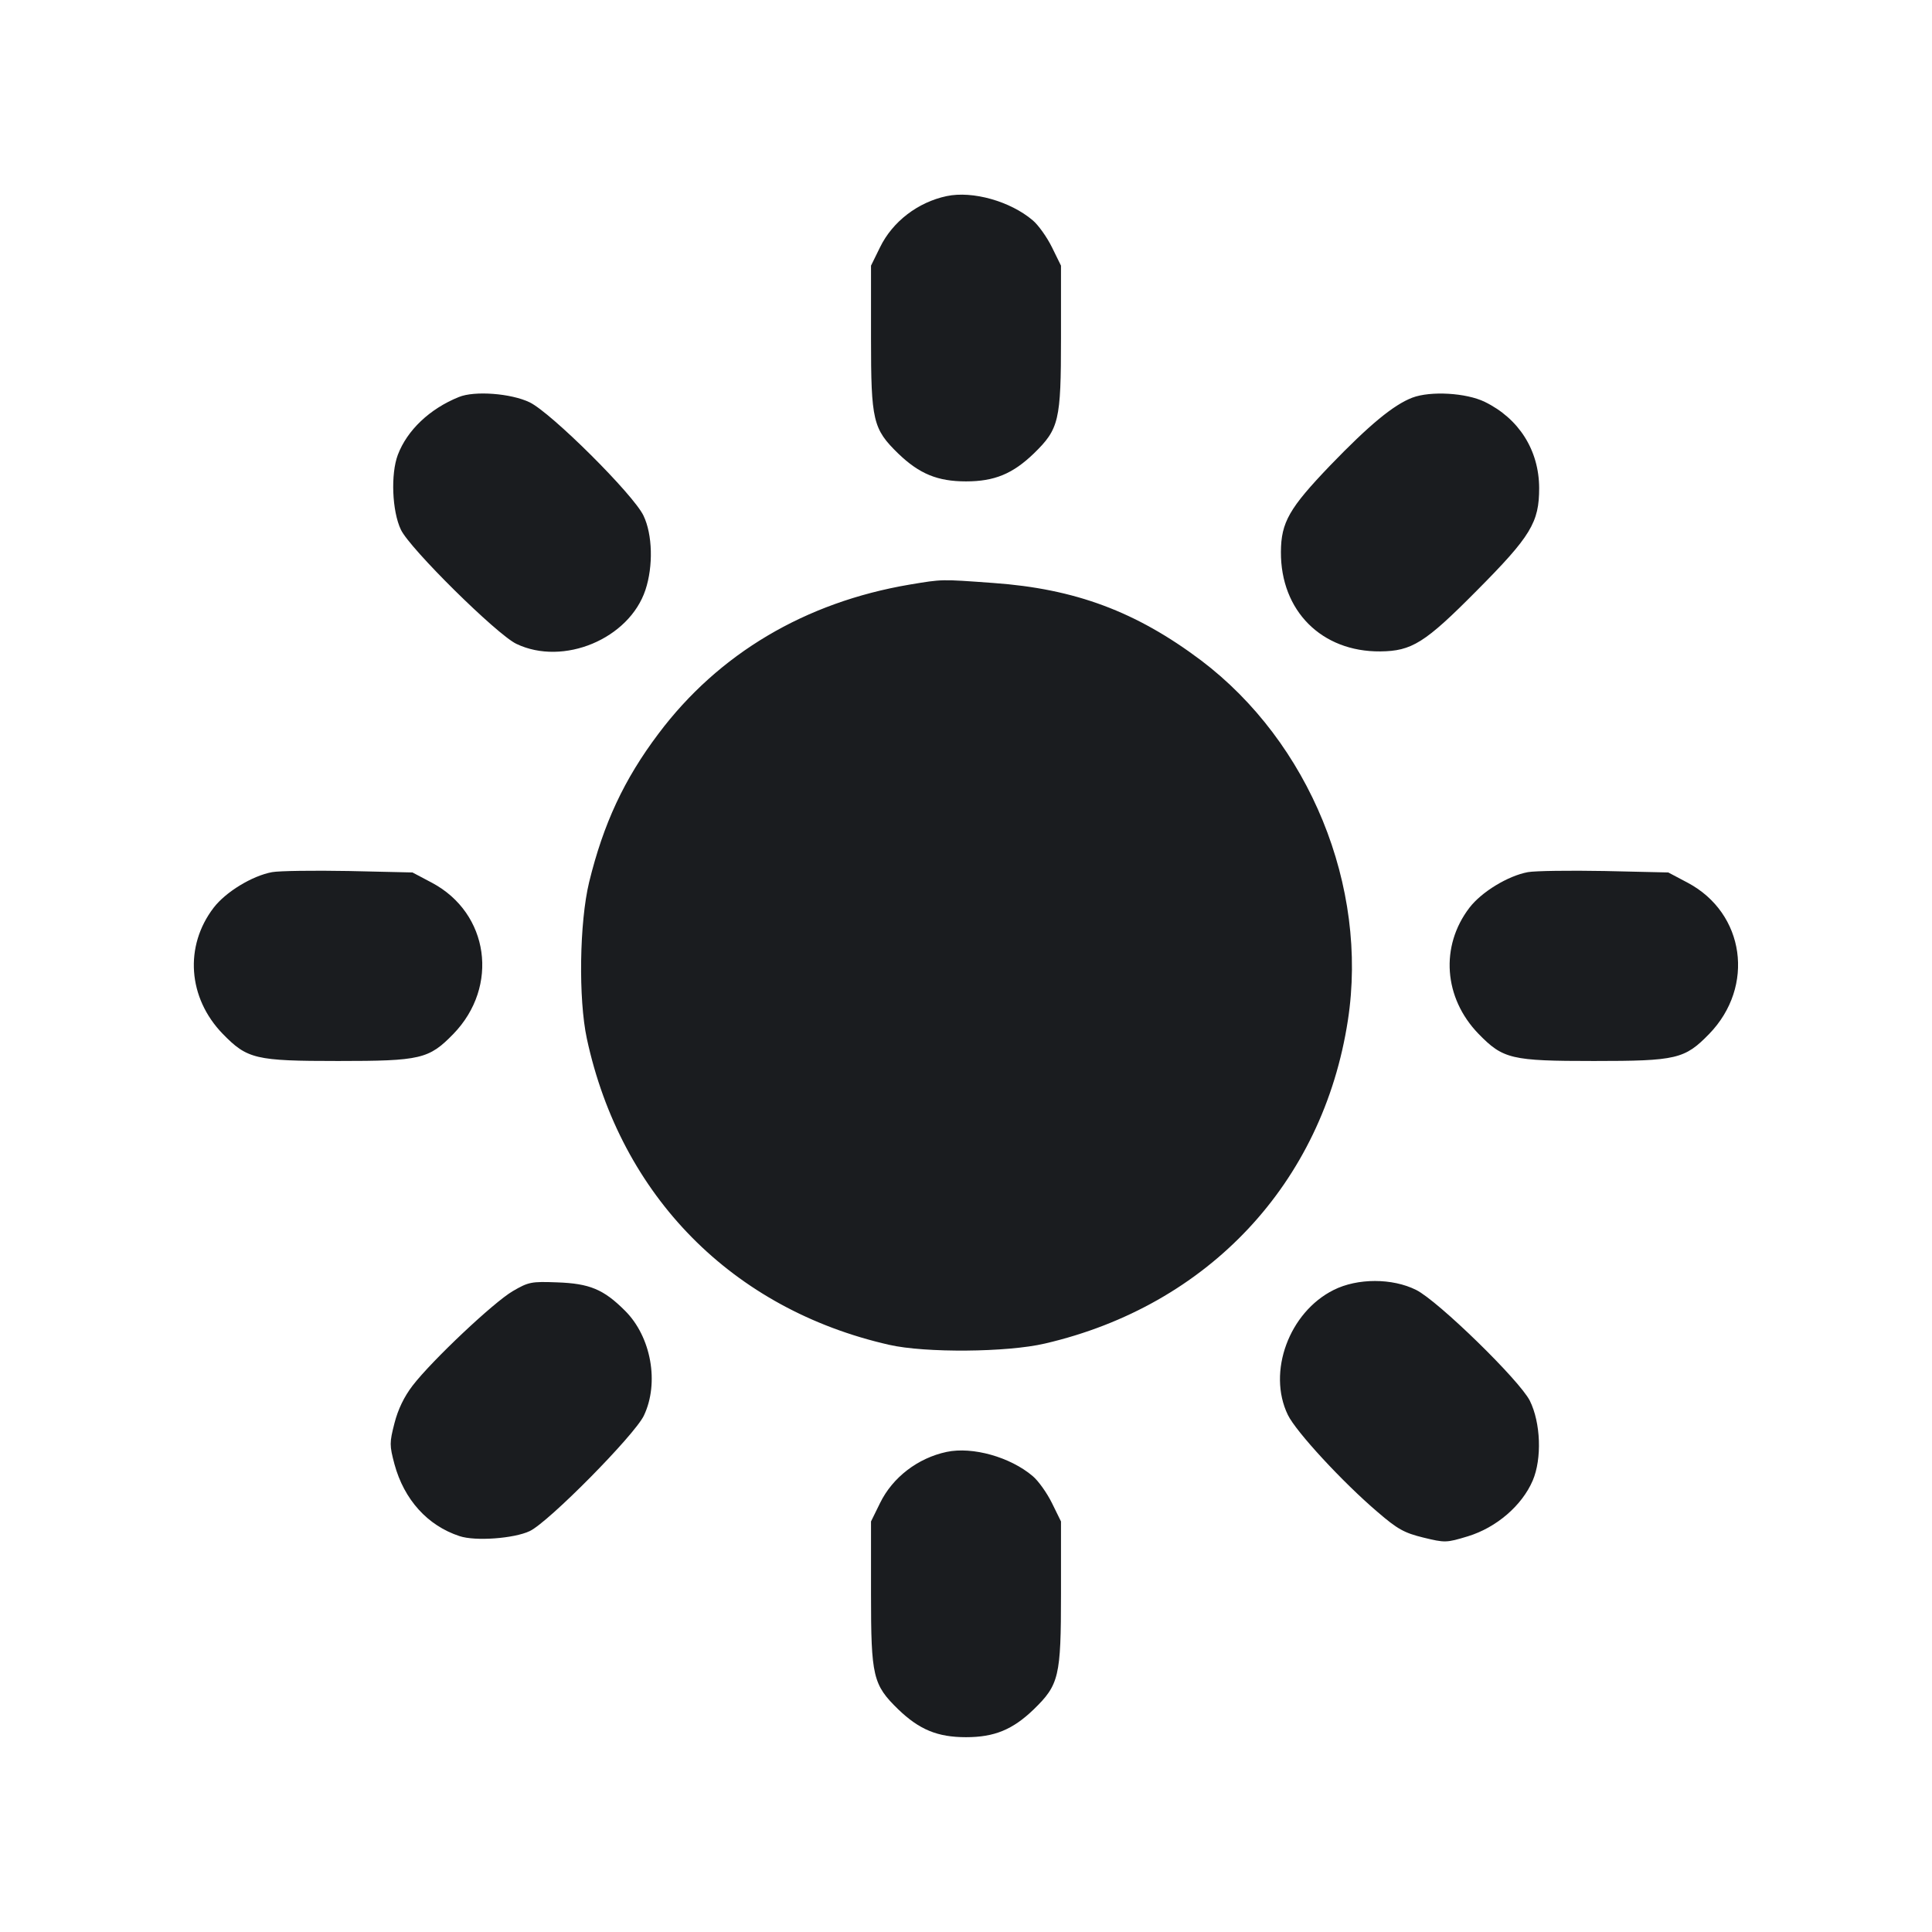 <svg width="12" height="12" viewBox="0 0 12 12" fill="none" xmlns="http://www.w3.org/2000/svg"><path d="M5.880 1.218 C 5.701 1.256,5.544 1.376,5.466 1.536 L 5.410 1.650 5.410 2.100 C 5.410 2.614,5.422 2.664,5.579 2.817 C 5.710 2.943,5.823 2.990,6.000 2.990 C 6.177 2.990,6.290 2.943,6.421 2.817 C 6.578 2.664,6.590 2.614,6.590 2.100 L 6.590 1.650 6.534 1.536 C 6.503 1.473,6.449 1.397,6.414 1.368 C 6.275 1.250,6.041 1.184,5.880 1.218 M2.850 2.466 C 2.669 2.539,2.529 2.672,2.471 2.825 C 2.426 2.944,2.435 3.175,2.490 3.290 C 2.545 3.407,3.086 3.941,3.207 3.999 C 3.499 4.139,3.908 3.968,4.009 3.664 C 4.058 3.516,4.053 3.320,3.997 3.203 C 3.935 3.072,3.424 2.564,3.290 2.499 C 3.174 2.443,2.947 2.426,2.850 2.466 M8.772 2.470 C 8.655 2.515,8.505 2.639,8.262 2.891 C 8.008 3.156,7.957 3.244,7.956 3.428 C 7.954 3.794,8.209 4.049,8.573 4.046 C 8.769 4.044,8.850 3.994,9.172 3.669 C 9.509 3.330,9.560 3.245,9.560 3.031 C 9.559 2.797,9.435 2.600,9.222 2.496 C 9.107 2.440,8.886 2.427,8.772 2.470 M5.650 3.631 C 5.001 3.741,4.463 4.060,4.090 4.557 C 3.876 4.841,3.748 5.116,3.659 5.480 C 3.599 5.729,3.592 6.204,3.645 6.451 C 3.856 7.430,4.550 8.132,5.523 8.353 C 5.747 8.404,6.255 8.400,6.490 8.345 C 7.503 8.110,8.217 7.349,8.372 6.337 C 8.500 5.506,8.133 4.610,7.459 4.101 C 7.057 3.799,6.678 3.657,6.170 3.621 C 5.841 3.597,5.855 3.597,5.650 3.631 M1.690 5.417 C 1.566 5.440,1.402 5.540,1.327 5.638 C 1.144 5.877,1.167 6.198,1.383 6.421 C 1.536 6.578,1.586 6.590,2.100 6.590 C 2.613 6.590,2.664 6.578,2.816 6.422 C 3.102 6.127,3.038 5.672,2.683 5.483 L 2.562 5.419 2.166 5.410 C 1.948 5.406,1.734 5.409,1.690 5.417 M9.490 5.417 C 9.366 5.440,9.202 5.540,9.127 5.638 C 8.944 5.877,8.967 6.198,9.183 6.421 C 9.336 6.578,9.386 6.590,9.900 6.590 C 10.413 6.590,10.464 6.578,10.616 6.422 C 10.902 6.127,10.838 5.672,10.483 5.483 L 10.362 5.419 9.966 5.410 C 9.748 5.406,9.534 5.409,9.490 5.417 M3.184 8.020 C 3.065 8.090,2.684 8.449,2.563 8.606 C 2.510 8.675,2.472 8.754,2.450 8.840 C 2.419 8.961,2.419 8.977,2.450 9.094 C 2.510 9.315,2.656 9.476,2.854 9.541 C 2.952 9.574,3.193 9.556,3.290 9.510 C 3.407 9.455,3.941 8.914,3.999 8.793 C 4.096 8.590,4.045 8.303,3.882 8.141 C 3.749 8.008,3.662 7.972,3.460 7.965 C 3.301 7.959,3.283 7.962,3.184 8.020 M8.284 8.012 C 8.007 8.150,7.870 8.522,7.999 8.788 C 8.049 8.892,8.341 9.208,8.556 9.391 C 8.680 9.498,8.722 9.521,8.840 9.550 C 8.976 9.583,8.983 9.583,9.118 9.542 C 9.294 9.488,9.453 9.352,9.520 9.196 C 9.578 9.060,9.570 8.837,9.502 8.700 C 9.438 8.573,8.932 8.080,8.796 8.012 C 8.648 7.938,8.432 7.938,8.284 8.012 M5.880 9.018 C 5.701 9.056,5.544 9.176,5.466 9.336 L 5.410 9.450 5.410 9.900 C 5.410 10.414,5.422 10.464,5.579 10.617 C 5.710 10.743,5.823 10.790,6.000 10.790 C 6.177 10.790,6.290 10.743,6.421 10.617 C 6.578 10.464,6.590 10.414,6.590 9.900 L 6.590 9.450 6.534 9.336 C 6.503 9.273,6.449 9.197,6.414 9.168 C 6.275 9.050,6.041 8.984,5.880 9.018 " fill="#1A1C1F" stroke="none" fill-rule="evenodd"></path></svg>